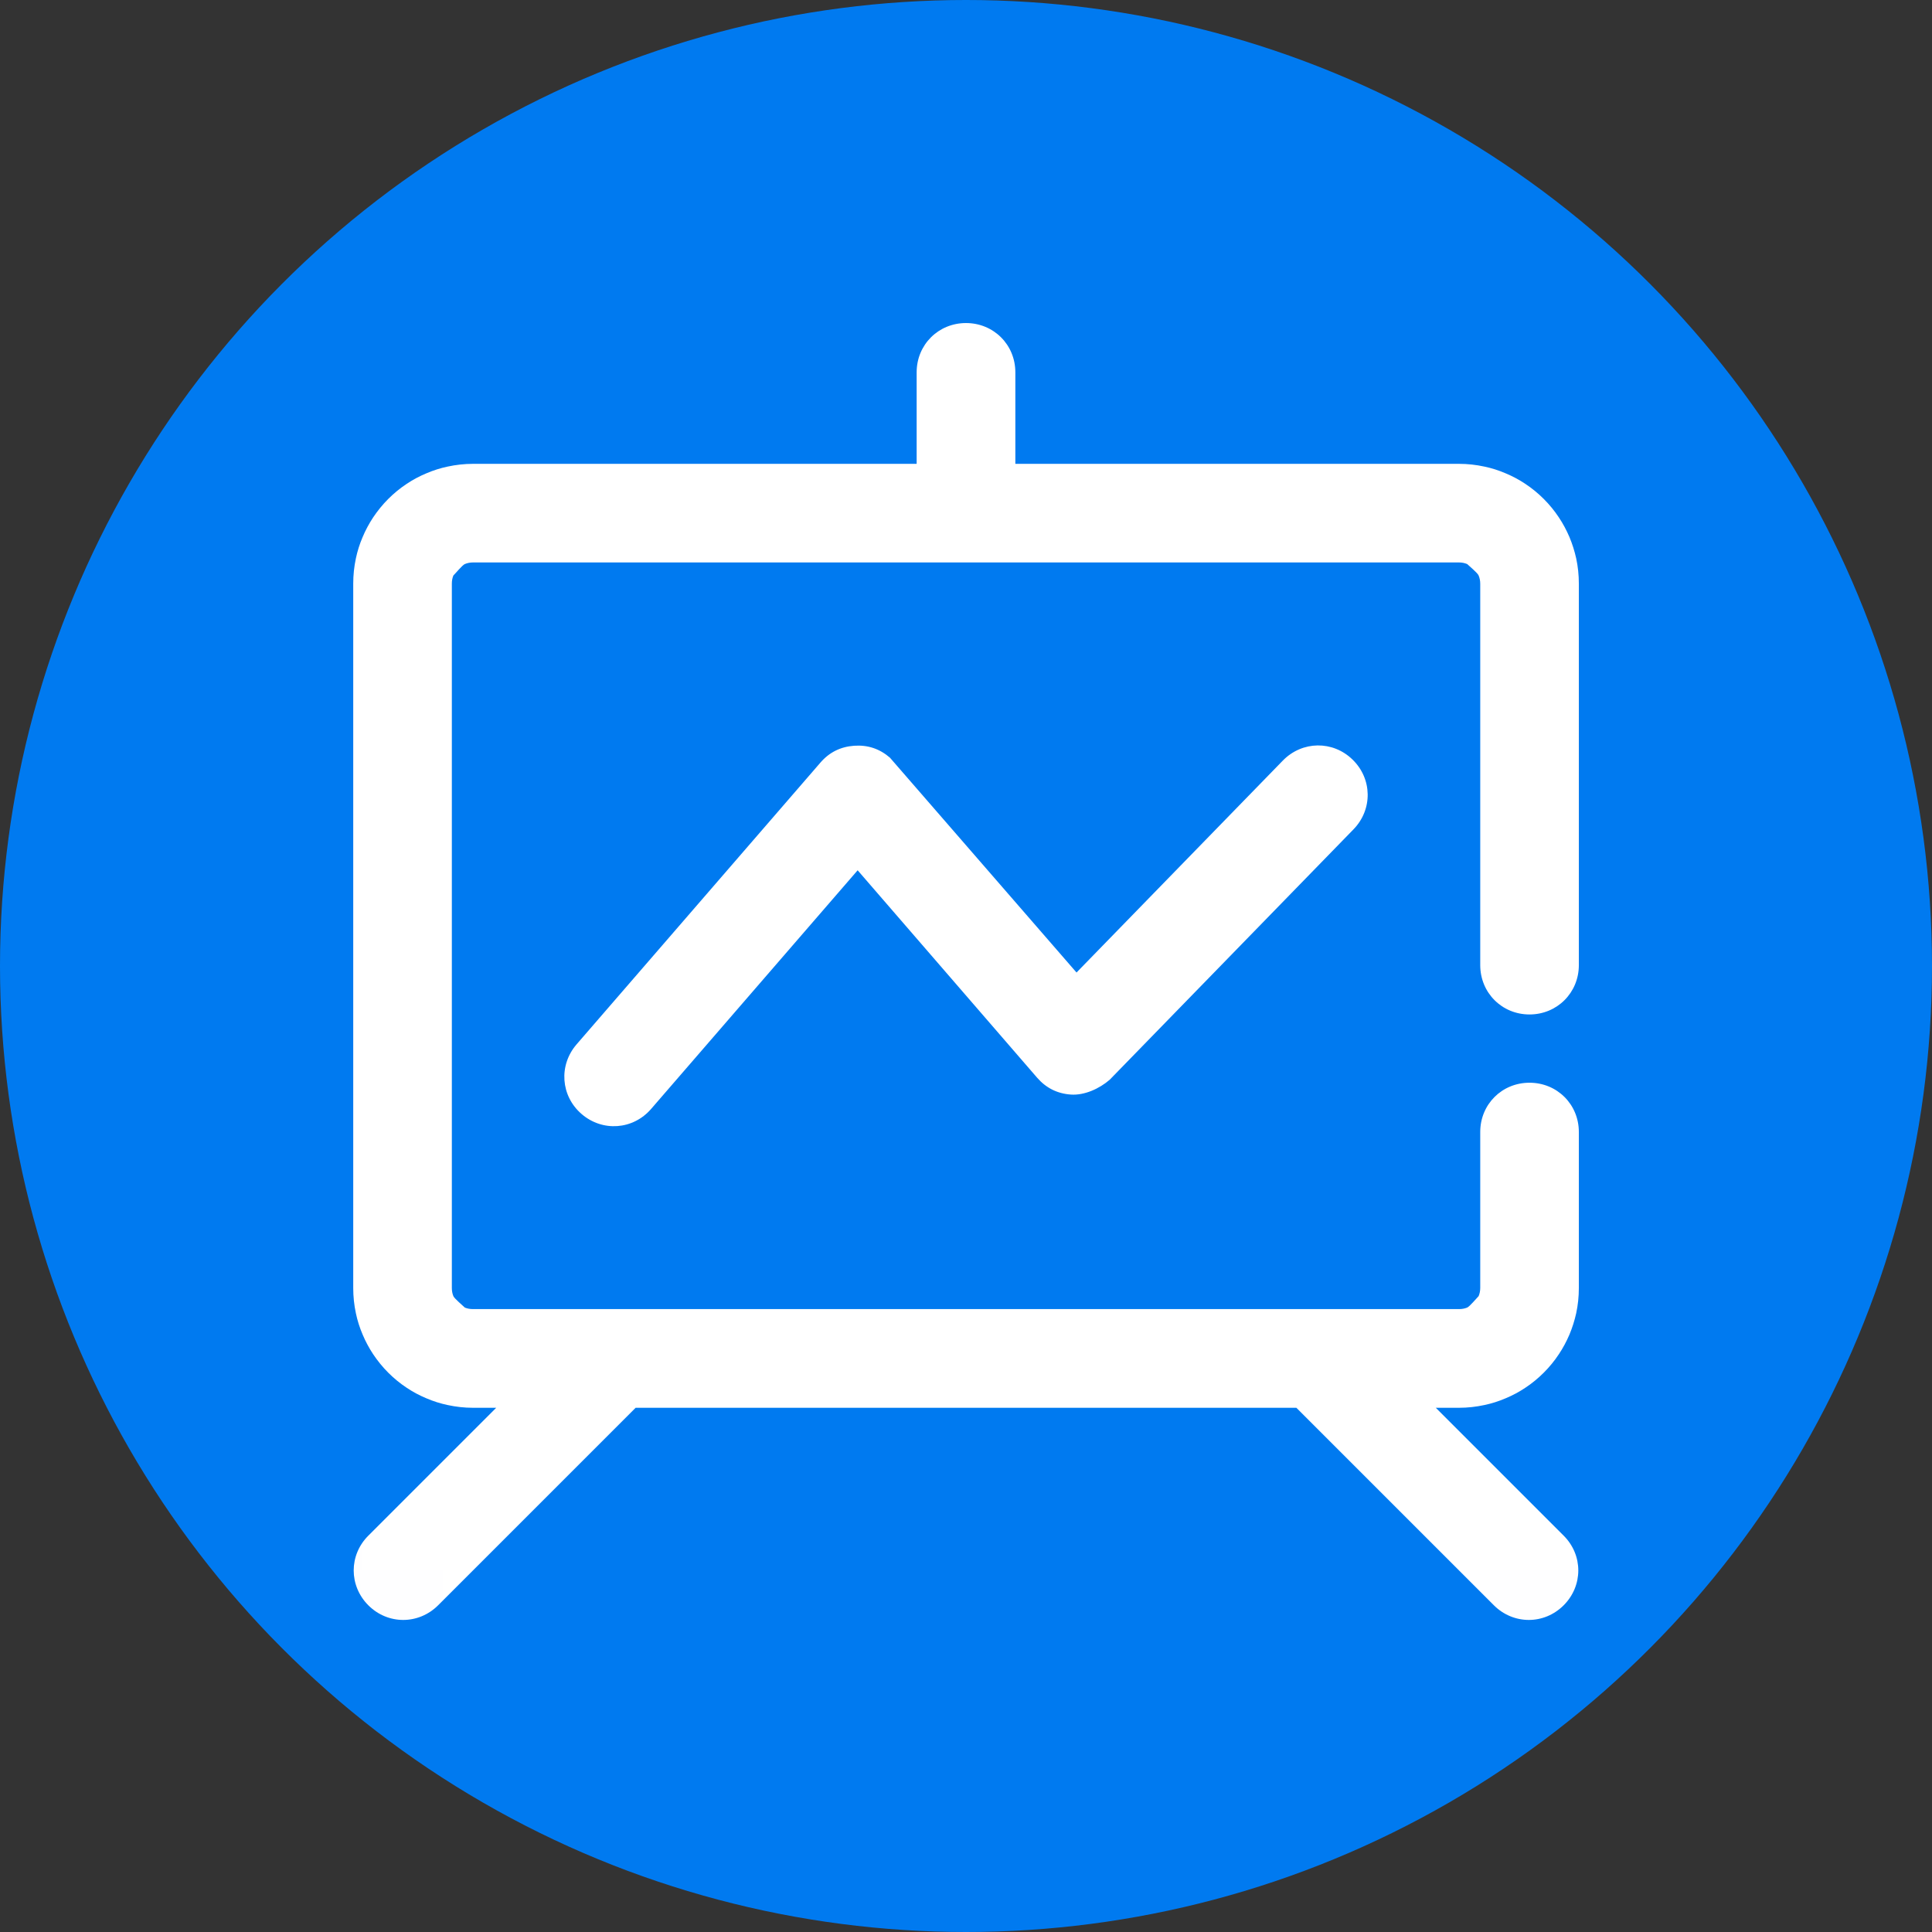 <?xml version="1.0" encoding="UTF-8"?>
<svg width="24px" height="24px" viewBox="0 0 24 24" version="1.1" xmlns="http://www.w3.org/2000/svg" xmlns:xlink="http://www.w3.org/1999/xlink">
    <rect x="0" y="0" width="24" height="24" fill="#333333" stroke="none"/>
    <title>icon会议（卡片内）</title>
    <defs>
        <circle id="path-1" cx="12" cy="12" r="12"></circle>
    </defs>
    <g id="首页" stroke="none" stroke-width="1" fill="none" fill-rule="evenodd">
        <g id="首页1.4" transform="translate(-1073, -2144)">
            <g id="编组-71" transform="translate(252, 1970)">
                <g id="编组-63备份-2" transform="translate(0, 96)">
                    <g id="icon会议（卡片内）" transform="translate(821, 78)">
                        <mask id="mask-2" fill="white">
                            <use xlink:href="#path-1"></use>
                        </mask>
                        <use id="蒙版" fill="#007AF0" xlink:href="#path-1"></use>
                        <g id="会议备份" mask="url(#mask-2)">
                            <g transform="translate(1.5, 2)">
                                <rect id="矩形" stroke="none" fill-opacity="0" fill="#FFFFFF" fill-rule="nonzero" x="0" y="0" width="21" height="21"></rect>
                                <rect id="矩形" stroke-opacity="0" stroke="#FFFFFF" stroke-width="0.875" fill="none" x="0.438" y="0.438" width="20.125" height="20.125"></rect>
                                <path d="M11.113,2.625 L11.113,3.762 L16.625,3.762 C16.732,3.762 16.837,3.774 16.939,3.796 C17.03,3.815 17.118,3.843 17.204,3.88 C17.29,3.916 17.371,3.959 17.447,4.01 C17.529,4.064 17.606,4.127 17.677,4.198 C17.748,4.269 17.811,4.346 17.865,4.428 C17.916,4.504 17.959,4.585 17.996,4.671 C18.032,4.757 18.06,4.846 18.08,4.936 C18.102,5.038 18.113,5.143 18.113,5.25 L18.113,9.989 C18.113,10.332 17.843,10.602 17.5,10.602 C17.157,10.602 16.888,10.332 16.888,9.989 L16.888,5.25 C16.888,5.214 16.881,5.18 16.868,5.149 C16.856,5.118 16.752,5.032 16.726,5.007 C16.695,4.994 16.661,4.987 16.625,4.987 L10.505,4.987 L10.5,4.987 L10.495,4.987 L4.375,4.987 C4.339,4.987 4.305,4.994 4.274,5.007 L4.274,5.007 L4.274,5.007 L4.274,5.007 C4.243,5.02 4.158,5.124 4.132,5.149 C4.119,5.18 4.113,5.214 4.113,5.25 L4.113,14 C4.113,14.036 4.119,14.07 4.132,14.101 L4.132,14.101 L4.132,14.101 C4.145,14.132 4.249,14.218 4.274,14.243 C4.305,14.256 4.339,14.262 4.375,14.262 L16.625,14.262 C16.661,14.262 16.695,14.256 16.726,14.243 C16.757,14.23 16.843,14.126 16.868,14.101 C16.881,14.07 16.888,14.036 16.888,14 L16.888,12.062 C16.888,11.719 17.157,11.45 17.5,11.45 C17.843,11.45 18.113,11.719 18.113,12.062 L18.113,14 C18.113,14.107 18.102,14.212 18.08,14.314 C18.06,14.404 18.032,14.493 17.996,14.579 C17.959,14.665 17.916,14.746 17.865,14.822 C17.811,14.904 17.748,14.981 17.677,15.052 C17.606,15.123 17.529,15.186 17.447,15.24 C17.371,15.291 17.29,15.334 17.204,15.37 C17.118,15.407 17.03,15.435 16.939,15.454 C16.837,15.476 16.732,15.488 16.625,15.488 L16.336,15.488 L17.924,17.076 C18.167,17.318 18.167,17.699 17.924,17.942 C17.682,18.184 17.301,18.184 17.058,17.942 L14.604,15.488 L6.396,15.488 L3.942,17.942 C3.699,18.184 3.318,18.184 3.076,17.942 C2.833,17.699 2.833,17.318 3.076,17.076 L4.664,15.488 L4.375,15.488 C4.268,15.488 4.163,15.476 4.061,15.454 L4.061,15.454 L4.061,15.454 C3.971,15.435 3.882,15.407 3.796,15.37 C3.71,15.334 3.629,15.291 3.553,15.24 L3.553,15.24 C3.471,15.186 3.394,15.123 3.323,15.052 C3.252,14.981 3.19,14.904 3.135,14.822 L3.135,14.822 C3.085,14.746 3.041,14.665 3.005,14.579 C2.968,14.493 2.94,14.404 2.921,14.314 L2.921,14.314 C2.899,14.212 2.888,14.107 2.888,14 L2.888,5.25 C2.888,5.143 2.899,5.038 2.921,4.936 C2.94,4.846 2.968,4.757 3.005,4.671 C3.041,4.585 3.085,4.504 3.135,4.428 C3.19,4.346 3.252,4.269 3.323,4.198 C3.394,4.127 3.471,4.064 3.553,4.01 C3.629,3.959 3.71,3.916 3.796,3.88 C3.882,3.843 3.971,3.815 4.061,3.796 L4.061,3.796 C4.163,3.774 4.268,3.762 4.375,3.762 L9.887,3.762 L9.887,2.625 C9.887,2.282 10.157,2.013 10.5,2.013 C10.843,2.013 11.113,2.282 11.113,2.625 Z M12.285,11.413 L15.314,8.302 C15.553,8.056 15.548,7.675 15.302,7.436 C15.057,7.197 14.676,7.202 14.436,7.448 L11.873,10.081 L9.555,7.412 C9.427,7.301 9.279,7.252 9.11,7.264 C8.941,7.276 8.801,7.346 8.691,7.474 L5.662,10.974 C5.438,11.234 5.465,11.614 5.724,11.838 C5.984,12.063 6.364,12.035 6.588,11.776 L9.154,8.811 L11.383,11.387 C11.494,11.515 11.633,11.585 11.802,11.597 C11.971,11.609 12.157,11.524 12.285,11.413 Z" id="合并" stroke="none" fill="#FFFFFF" fill-rule="evenodd"></path>
                            </g>
                        </g>
                    </g>
                </g>
            </g>
        </g>
    </g>
</svg>